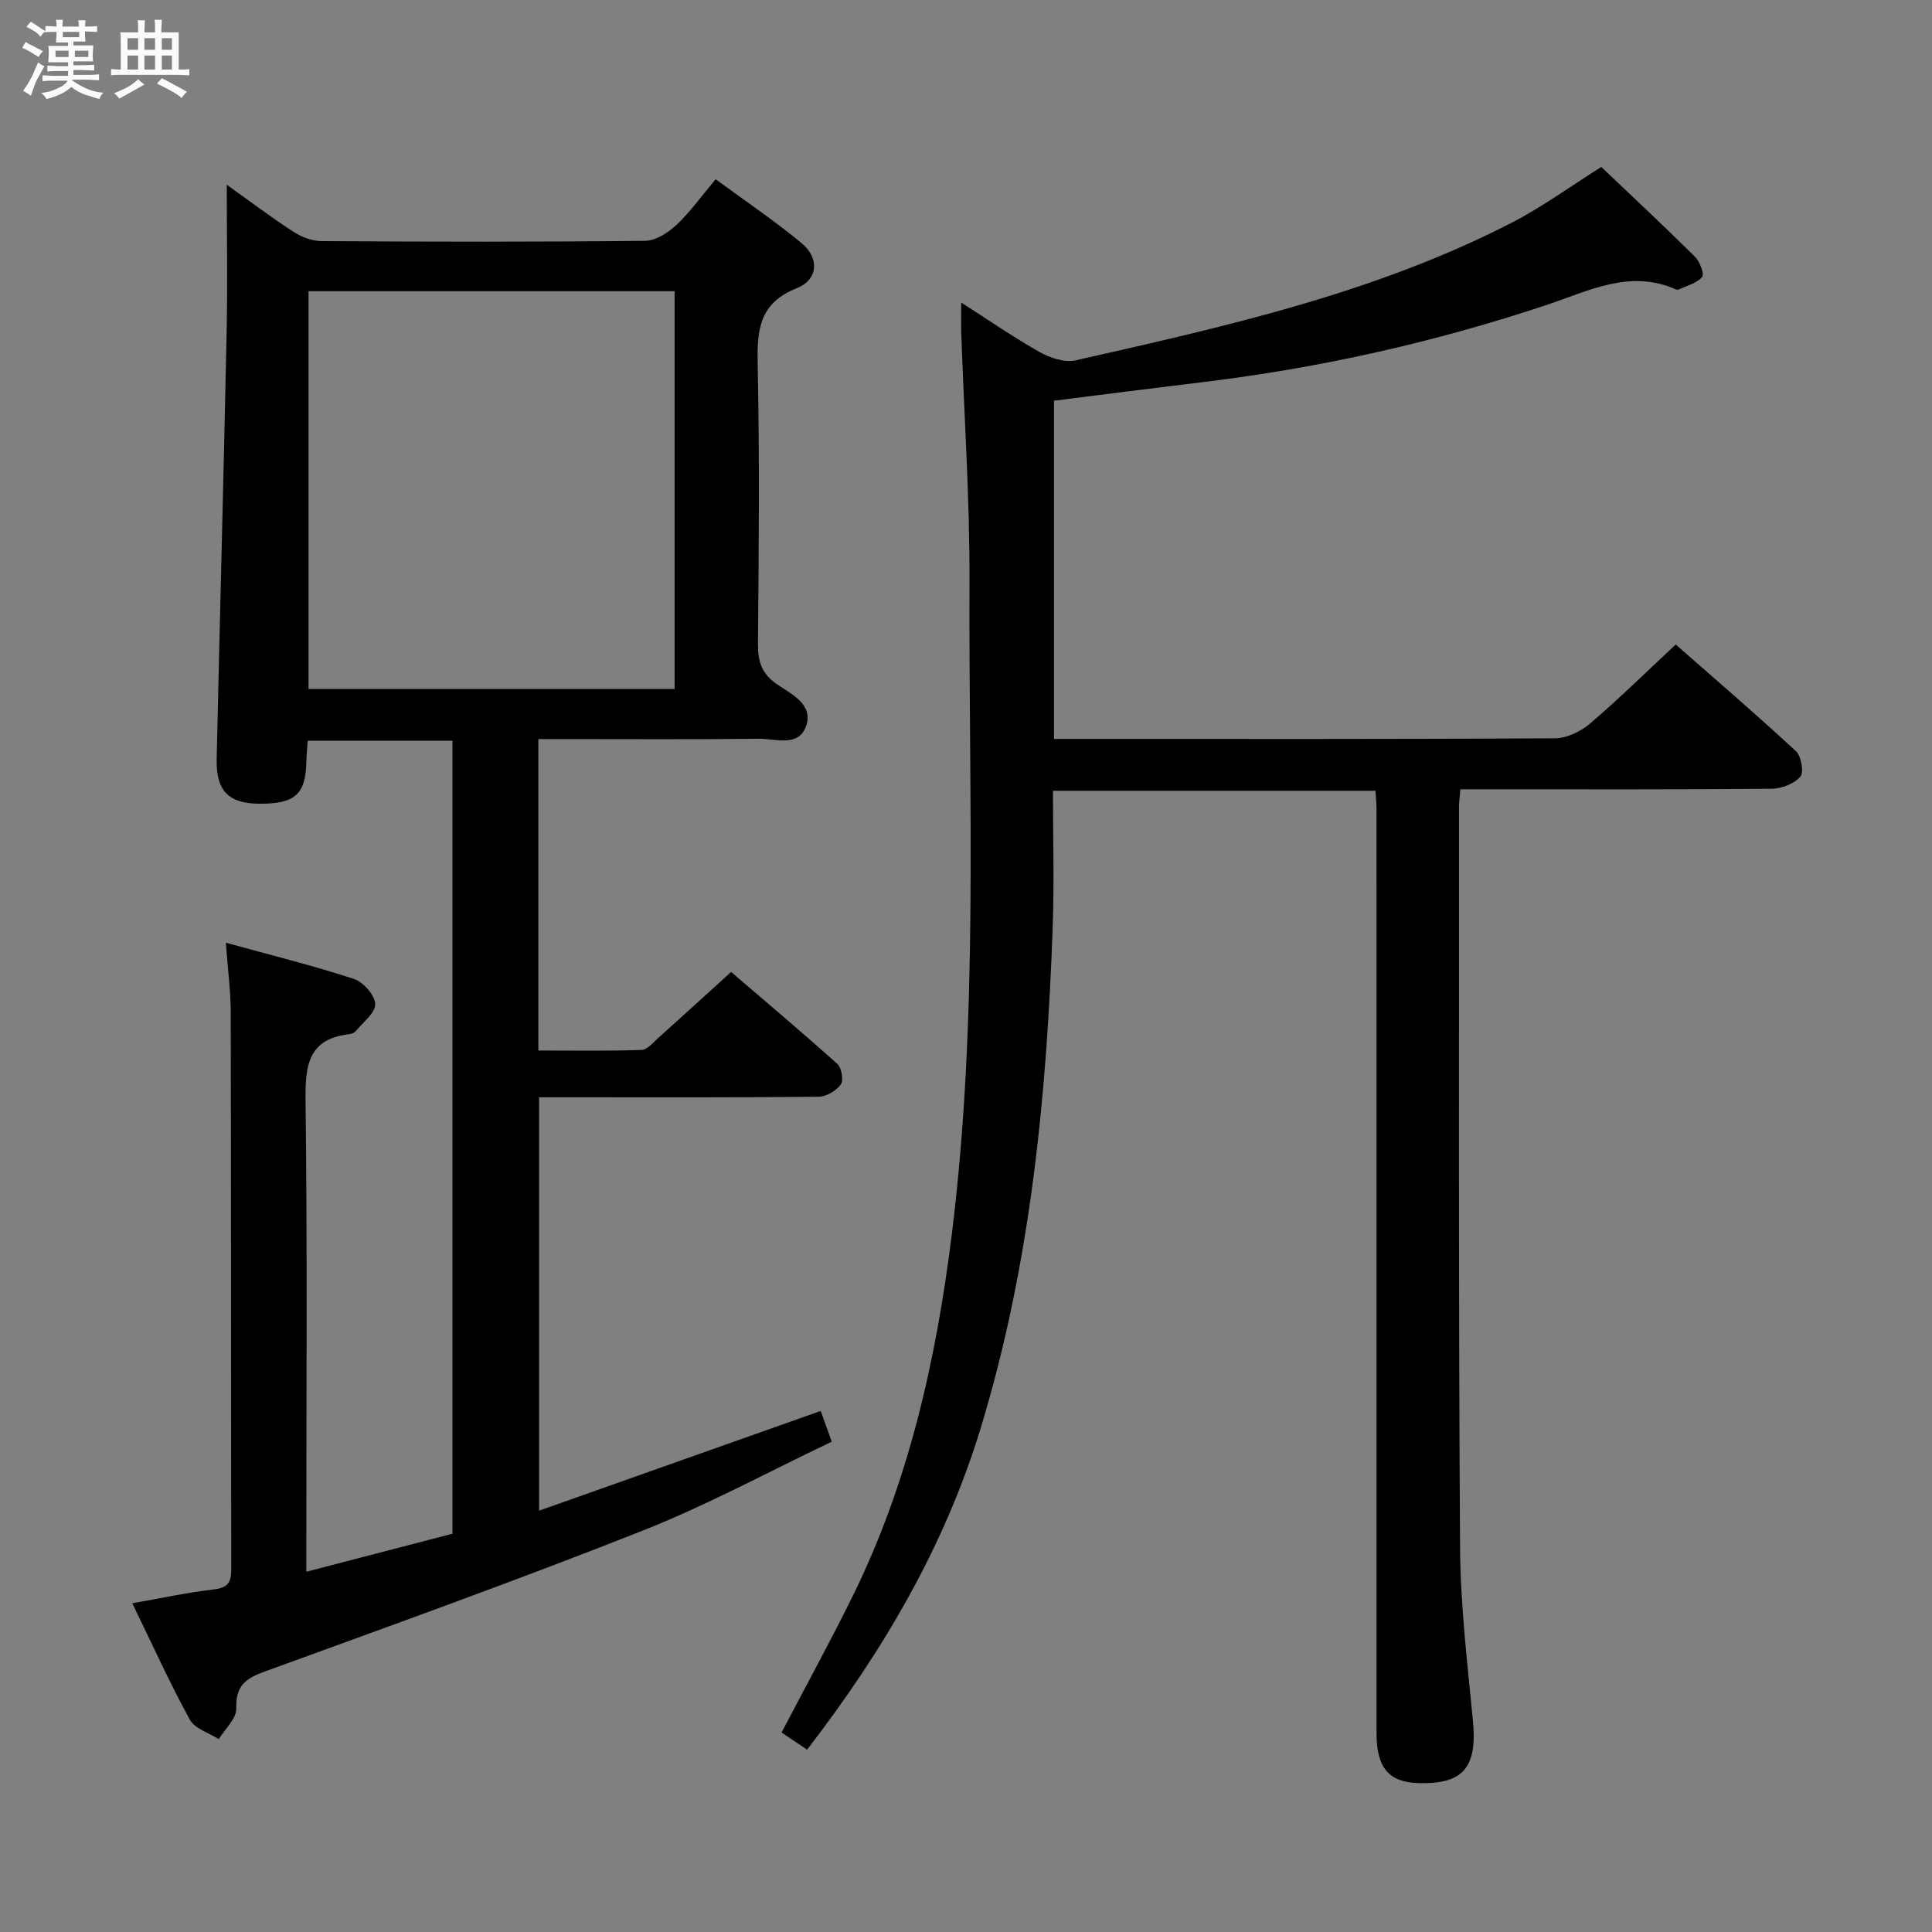 <svg enable-background="new 0 0 400 400" viewBox="0 0 400 400" xmlns="http://www.w3.org/2000/svg"><rect x="0" y="0" width="400" height="400" fill="#808080" stroke="none"/><path d="m6.8 9.5c.6.3 1.3.7 2.1 1.1-.4.4-.7.8-.9 1.2-.7-.4-1.3-.8-1.8-1.1s-1.1-.6-1.6-.8c.2-.4.5-.8.7-1.2.4.2.8.5 1.5.8zm.9 6.9c-.3.6-.5 1.1-.7 1.7s-.4 1.1-.6 1.7c-.6-.4-1.1-.7-1.6-1 .7-1 1.2-1.8 1.5-2.4.3-.5.6-1.1.8-1.7.3-.6.5-1.2.8-1.8.3.3.8.6 1.3.8-.7 1.3-1.2 2.2-1.5 2.7zm.1-11c.4.3 1 .7 1.7 1.1-.5.2-.8.6-1.1 1.1-.5-.6-1-1-1.4-1.2s-.9-.6-1.5-.8c.2-.4.5-.7.9-1.1.5.3.9.6 1.4.9zm10.5 13.1c1 .4 2 .6 3.1.7-.4.4-.7.8-.8 1.3-.9-.2-1.9-.6-3-.9-1-.4-2-.9-2.8-1.6-.5.4-1.1.9-1.9 1.3s-1.9.9-3.3 1.2c-.1-.3-.5-.8-1.1-1.3 1 0 2.1-.3 3.2-.8 1.2-.5 1.9-1 2.3-1.7h-3.2c-.4 0-1 0-2 .1v-1.2c1 0 1.7.1 2 .1h3.3v-1h-2.3c-.2 0-.9 0-2 .1v-1.2c1.2 0 1.9.1 2 .1h2.3v-.8h-4.1c0-.7.1-1.2.1-1.6 0-.5 0-1.1-.1-1.8h4.1v-.7h-2.5c0-.6.1-1.1.1-1.6v-.6h-.5c-.4 0-1 0-1.8.1v-1.3c1.2 0 1.9.1 2.1.1h.2c0-.3 0-.8-.1-1.4h1.4c0 .6-.1 1-.1 1.4h3.4c0-.4 0-.8-.1-1.3h1.5c0 .4-.1.9-.1 1.3.7 0 1.5 0 2.5-.1v1.2c-1 0-1.8-.1-2.5-.1v.6c0 .3 0 .8.1 1.5h-2.5v.8h4.1c0 .7-.1 1.3-.1 1.8s0 1 .1 1.5h-4.1v.8h1.4c.8 0 1.8 0 2.9-.1v1.2c-1 0-1.9-.1-2.8-.1h-1.5v1h3.2c.3 0 1 0 2.1-.1v1.2c-1.1 0-1.8-.1-2.1-.1h-3.4l-.1.1c1.4 1 2.4 1.5 3.4 1.9zm-4.1-6.7v-1.3h-2.7v1.3zm2.2-4.1v-1.1h-3.4v1.1zm1.9 4.1v-1.3h-2.8v1.3z" fill="#fafbfc"/><path d="m37 6.7v2.3 5.4c1 0 1.8 0 2.2-.1v1.3c-.6 0-1.5-.1-2.5-.1h-11.9c-.7 0-1.3 0-1.8.1v-1.3c.5 0 1.1.1 2 .1v-5.2c0-1 0-1.8-.1-2.5h3.7c0-1.3 0-2.1-.1-2.5h1.5c0 .4-.1 1.3-.1 2.5h2.2c0-1.2 0-2.1-.1-2.6h1.5c0 .4-.1 1.3-.1 2.6zm-12.3 13.7c-.3-.4-.7-.8-1.1-1.1 1.1-.4 2.1-.9 2.9-1.3.8-.5 1.5-1 2.1-1.6.4.4.9.8 1.3 1.1-2.5 1.4-4.2 2.4-5.2 2.9zm3.9-10.1v-2.4h-2.2v2.4zm0 4.1v-2.9h-2.2v2.9zm3.5-4.1v-2.4h-2.2v2.4zm0 4.1v-2.9h-2.2v2.9zm.4 2.9 1-1.1c.6.3 1.4.7 2.5 1.3s2 1.1 2.7 1.5c-.4.4-.8.8-1.1 1.3-.8-.8-2.5-1.7-5.1-3zm3.1-7v-2.4h-2.1v2.4zm0 4.1v-2.9h-2.1v2.9z" fill="#fafbfc"/><g fill="#000001"><path d="m46.76 195.18c9.41 2.59 18.05 4.73 26.5 7.49 1.94.63 4.36 3.37 4.42 5.21.06 1.83-2.54 3.77-4.03 5.61-.28.35-.87.56-1.34.62-8.46.98-9.14 6.4-9.05 13.66.38 30.32.16 60.66.16 90.99v6.65c10.49-2.73 20.23-5.26 30.26-7.87 0-54.66 0-109.25 0-164.19-9.83 0-19.72 0-29.97 0-.1 1.47-.24 2.92-.28 4.38-.16 6.74-2.34 8.7-9.71 8.67-6.38-.02-9.01-2.65-8.86-9.23.66-29.45 1.45-58.9 2.06-88.35.21-10.09.03-20.19.03-30.57 4.37 3.11 8.95 6.58 13.75 9.71 1.69 1.1 3.9 1.94 5.87 1.96 22.33.14 44.66.18 66.99-.06 2.21-.02 4.77-1.68 6.5-3.3 2.86-2.69 5.17-5.96 8.11-9.45 6.15 4.52 12.2 8.6 17.79 13.23 3.72 3.07 3.45 7.56-.97 9.31-7.77 3.07-8.27 8.59-8.12 15.69.4 19.32.23 38.66.06 57.99-.03 3.66.78 6.17 3.94 8.34 2.98 2.05 7.61 4.16 6.01 8.68-1.56 4.42-6.36 2.56-9.79 2.6-13.5.16-27 .07-40.49.07-1.63 0-3.25 0-5.14 0v64.48c7.15 0 14.26.12 21.36-.12 1.21-.04 2.43-1.56 3.53-2.54 4.83-4.33 9.62-8.71 15.02-13.61 6.78 5.82 14.49 12.31 21.98 19.03.89.8 1.35 3.43.73 4.27-.96 1.31-3.01 2.53-4.61 2.54-17.33.18-34.66.11-51.99.11-1.82 0-3.64 0-5.87 0v85.59c19.49-6.9 38.67-13.69 58.31-20.65.53 1.47 1.23 3.43 2.28 6.37-12.98 6.17-25.71 13.09-39.09 18.39-25.93 10.26-52.19 19.69-78.4 29.23-3.97 1.44-5.94 3.03-5.79 7.61.07 2.07-2.33 4.23-3.62 6.35-2.06-1.32-4.98-2.16-6.01-4.05-4.14-7.56-7.7-15.44-11.9-24.08 6.01-1.06 11.41-2.23 16.88-2.87 2.81-.33 3.61-1.37 3.61-4.06-.07-38.5-.03-76.99-.11-115.49-.02-4.44-.61-8.88-1.01-14.34zm92.91-52.53c0-27.74 0-54.98 0-82.36-25.42 0-50.52 0-75.79 0v82.36z"/><path d="m302.36 163.41c-.13 1.63-.29 2.6-.29 3.57.02 51.15-.11 102.31.22 153.46.08 11.93 1.51 23.87 2.66 35.78.94 9.68-1.95 13.24-11.32 12.95-6.08-.19-8.63-3.18-8.63-10.25-.01-47.82 0-95.64 0-143.46 0-16 0-31.99-.01-47.99 0-1.15-.13-2.29-.22-3.75-22.21 0-44.27 0-66.77 0 0 9.58.28 18.89-.05 28.18-1.23 35.11-4.61 69.94-14.9 103.74-7.45 24.48-20.18 46.15-35.95 66.61-2.05-1.38-3.76-2.52-5.29-3.55 5.03-9.62 10.07-18.78 14.68-28.14 11.66-23.66 17.32-48.92 20.57-75 5.6-44.98 3.48-90.1 3.66-135.18.07-17.11-1.11-34.23-1.7-51.35-.06-1.82-.01-3.65-.01-6.39 5.73 3.66 10.85 7.22 16.26 10.26 2.14 1.2 5.14 2.21 7.39 1.71 30.91-6.98 61.89-13.87 90.36-28.52 6.31-3.25 12.11-7.5 18.51-11.52 6.51 6.19 13.06 12.3 19.42 18.61.99.99 1.95 3.61 1.45 4.18-1.13 1.3-3.19 1.8-4.88 2.6-.13.06-.35.04-.49-.02-9.57-4.27-18.06.28-26.8 3.19-23.21 7.73-46.97 13.07-71.27 15.99-10.2 1.23-20.39 2.54-30.74 3.84v70.03h4.71c32.99 0 65.98.07 98.97-.13 2.46-.01 5.35-1.39 7.27-3.03 5.94-5.06 11.52-10.56 17.77-16.39 7.86 6.9 16.53 14.35 24.91 22.1 1.1 1.02 1.66 4.4.88 5.28-1.29 1.46-3.87 2.46-5.91 2.48-19.33.18-38.66.11-57.98.11-2.13 0-4.25 0-6.48 0z"/></g></svg>